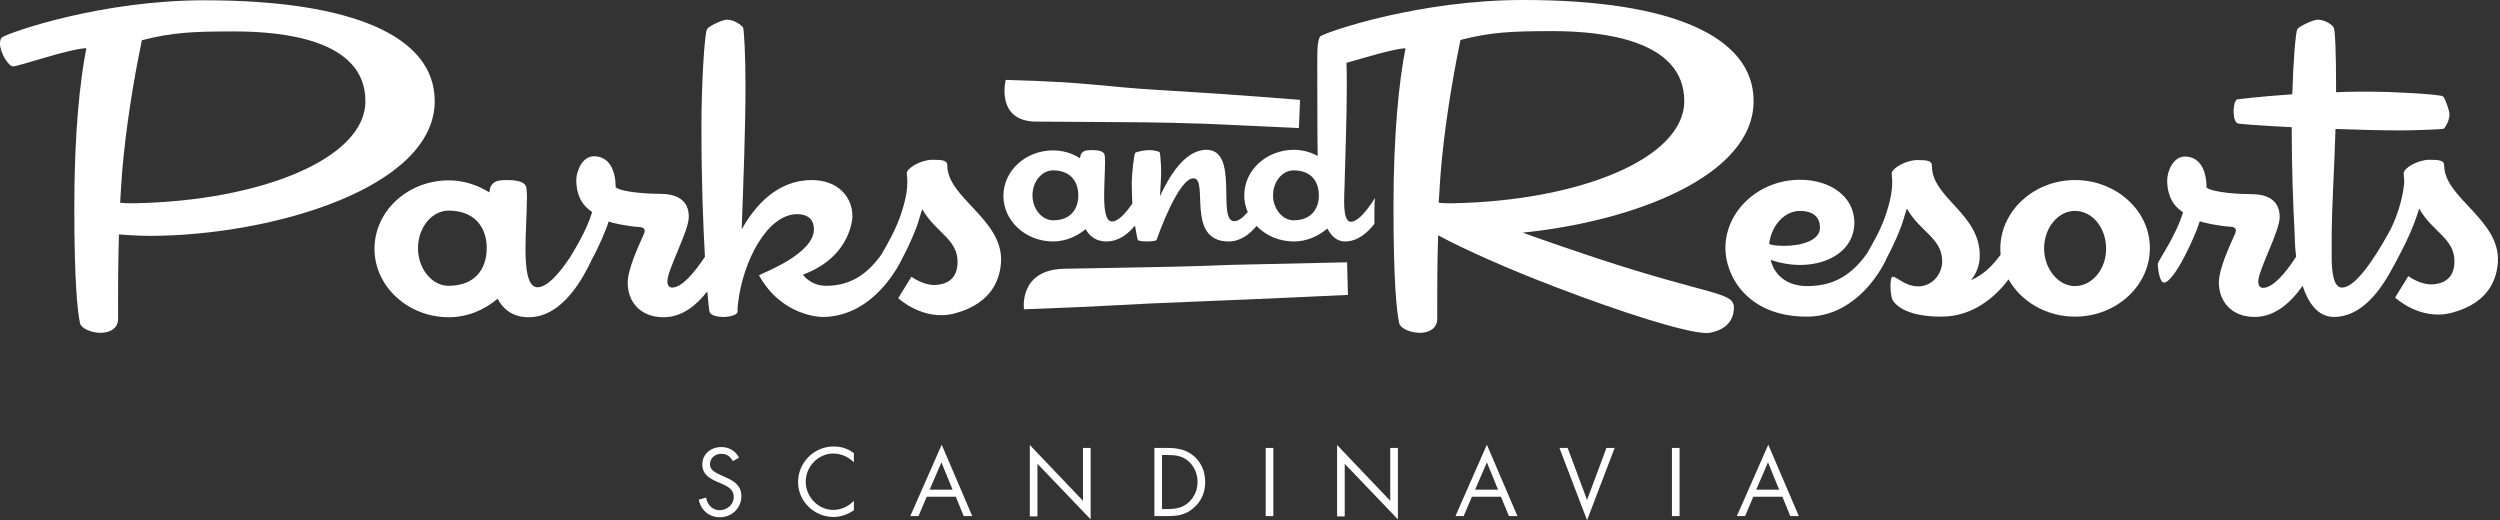 <?xml version="1.0" encoding="utf-8"?>
<!-- Generator: Adobe Illustrator 28.1.0, SVG Export Plug-In . SVG Version: 6.00 Build 0)  -->
<svg version="1.1" id="Layer_1" xmlns="http://www.w3.org/2000/svg" xmlns:xlink="http://www.w3.org/1999/xlink" x="0px" y="0px"
	 viewBox="0 0 851.1 177.1" style="enable-background:new 0 0 851.1 177.1;" xml:space="preserve">
<rect x="0" y="0" width="851.1" height="177.1" fill="#333333" stroke="none"/>
<style type="text/css">
	.st0{fill:#FFFFFF;}
</style>
<g transform="matrix(1, 0, 0, 1, -143.605, -443.902)">
	<path class="st0" d="M496.3,485.3c14,0.1,40,0.2,46,0.4c5.9,0.2,10.9,0.3,10.9,0.3l32.6,1.5l0.4-9.6c0,0-24.4-2-47.1-3.3
		c-20.8-1.2-23.6-2.7-53.1-3.5C486,471,482.4,485.2,496.3,485.3z M565.9,534c0,0-5.5,0.1-12.2,0.4c-6.6,0.3-32.2,0.7-47.8,1
		c-15.6,0.3-13.7,13.8-13.7,13.8c33-1.2,33.3-1.7,57.8-2.6c25.4-1,52.5-2.3,52.5-2.3l-0.3-11.1L565.9,534z"/>
	<g>
		<path class="st0" d="M291.6,478.3c0-22-27.9-34.3-78.4-34.3c-34.8,0-65.4,10.6-68.7,12.5c-0.6,0.3-0.9,1.1-0.9,2.2
			c0,3.3,3,7.8,4.4,7.8c2.1,0,18.7-5.9,25-6.2c-2.2,11.2-4.1,29-4.1,54c0,25.8,1.1,35.6,1.9,39.4c0.3,2.1,4,3.5,7.1,3.5
			c3,0,5.9-1.4,5.9-4.7V547c0-5.2,0-13.6,0.3-23.3c3.5,0.3,7.3,0.5,11.1,0.5C236,524,291.6,508,291.6,478.3z M189.4,513.1h-1.1
			c-1.3,0-2.5,0-3.8-0.2c0.3-4.7,0.6-10.3,1.1-15c1.7-16.9,4.6-32.1,6.3-40.3c10.4-2.7,17.6-3,31.5-3c16.6,0,44.6,2.8,44.6,23.7
			C268.1,497.9,232.3,512.3,189.4,513.1z"/>
		<path class="st0" d="M484.4,533c0.7-14.4-18.3-21.7-18.3-32.8c0-1.7-1.6-1.9-4.9-1.9H461c-3.8,0-8.7,2.8-8.7,4.6
			c0,0.6,0.2,1.6,0.2,3c0,2.1-0.3,5.1-1.9,10.1c-1.8,5.8-5,11.2-6.9,14.5c-4.7,6.6-10.4,10.7-18.9,10.7c-5.1,0-7.8-3.6-7.8-3.8
			c16.8-6.3,16.8-19.9,16.8-19.9c0-6.8-5.2-12.3-13.8-12.3c-11.9,0-19.5,8.9-23.9,16.8c0.6-16,1.3-35.1,1.3-48.4
			c0-11.7-0.5-19.1-0.8-20.3c-0.5-0.8-3-2.7-5.5-2.7c-1.6,0-6,2.1-6.8,3.2c-0.9,2.1-1.9,18.8-1.9,33.5c0,18.7,0.6,33.5,1.2,44
			c-3.9,5.9-8,10.5-11.2,10.5c-1.1,0-1.6-1-1.6-2.1c0-4,7.3-17.1,7.3-22c0-5.1-3.3-7.8-9.7-7.8c-4,0-12.7-0.5-15.2-2.2
			c0-6.2-2.4-10.6-7.4-10.6c-4,0-6,5.1-6,8.1c0,7.6,4.4,10.1,5.4,10.9c-2,6.5-5.8,12.5-7.6,15.5c-3.8,5.7-7.8,10.1-11,10.1
			c-3.3,0-4.1-6-4.1-13.1c0-4.9,0.5-13.1,0.5-17.7c0-1.9-0.2-3.3-0.3-3.6c-0.8-1.6-3.2-2.1-6.6-2.1c-3.6,0-4.4,0.6-5.4,2.1
			c-0.2,0.3-0.3,0.9-0.5,2.1c-4-2.5-8.7-4.1-13.8-4.1c-13.9,0-25.3,10.4-25.3,23.3c0,12.8,11.4,23.3,25.3,23.3
			c6.3,0,12.2-2.5,16.6-6.3c2.2,4.1,5.7,6.3,10.6,6.3c12,0,19-14.6,21.2-19c0-0.1,0.1-0.2,0.1-0.3c2.7-4.9,5.2-10.8,5.9-13.3
			c1.3,0.6,7,1.7,10.6,1.9c0.9,0,1.7,0.5,1.7,1.3c0,0.3-0.2,0.6-0.3,1.1c-1.9,4.3-5.5,11.9-5.5,16.6c0,6.2,4.1,11.7,12.2,11.7
			c6.4,0,11.3-4.2,14.9-8.8c0.4,4.6,0.7,7,0.8,7c0.5,1.7,4.6,1.7,4.6,1.7s4.3,0,4.9-1.7v-0.5c0-0.5,0-1.4,0.2-2.7
			c1.6-13.8,9.8-30.1,20.1-30.1c4,0,5.7,2.2,5.7,5.1c0,8.4-16.9,14.7-18.7,15.7c7.8,14.2,21.5,14.2,21.5,14.2c15,0,23.7-13,26.8-19
			c0.1-0.2,0.2-0.4,0.3-0.6c2.6-4.8,5-10.5,5.7-13c0.6-2.2,1.3-4.1,1.3-4.1c4.3,7.8,12,10.1,12,17.9c0,4.6-2.2,7.5-7.3,7.9
			c-4.3,0.3-8.4-2.8-8.4-2.8l-4.5,7.3c0,0,8.5,8,19.2,5.2C481.8,547.1,484.1,538.3,484.4,533z M309.3,527.9v0.5
			c0,7.1-4,12.8-13,12.8c-5.7,0-10.4-5.9-10.4-12.8c0-7.1,4.8-12.8,10.4-12.8c8.7,0,12.7,5.4,13,12V527.9z"/>
	</g>
	<path class="st0" d="M956.7,523.4c-5.1,9.1-11.3,18.4-15.8,18.4c-2.7,0-3.5-4.6-3.5-10.5v-5.7c0-11.6,1-25.7,1.3-37.8
		c7.9,0.3,16,0.5,22.3,0.5c3.3,0,13.8-0.3,14.6-0.6c0.5-0.5,1.9-2.7,1.9-4.8c0-1.4-1.4-5.4-2.2-6.2c-1.6-0.8-18.5-1.6-24.4-1.6
		c-4.3,0-8.2,0-12,0.2v-1.7c0-11.7-0.3-19.2-0.8-20.3c-0.3-0.8-2.9-2.7-5.4-2.7c-1.6,0-6,2.1-7,3.2c-0.6,1.4-1.4,11.2-1.7,22.2
		c-11.7,0.8-18.5,1.7-18.7,1.7c-1.3,0.5-1.3,4.1-1.3,4.1s0,3.6,1.4,4.1c0.2,0.2,8.1,0.8,18.4,1.3v0.2c0,14.4,0.5,26.6,1,36.3
		c0,0.4,0,3.5,0.5,7.6c-3.9,6-8,10.6-11.3,10.6c-1.1,0-1.6-1-1.6-2.1c0-4,7.3-17.1,7.3-22c0-5.1-3.3-7.8-9.7-7.8
		c-4,0-12.7-0.5-15.2-2.2c0-6.2-2.4-10.6-7.4-10.6c-4,0-6,5.1-6,8.1c0,7.6,4.4,10.1,5.4,10.9c-2.7,8.7-8.6,16.5-8.6,17.6
		c0,1.4,0.6,6.3,2.1,6.3c3.5,0,10.9-16.3,12.2-20.9c1.3,0.6,7,1.7,10.6,1.9c1,0,1.7,0.5,1.7,1.3c0,0.3-0.2,0.6-0.3,1.1
		c-1.9,4.3-5.5,11.9-5.5,16.6c0,6.2,4.1,11.7,12.2,11.7c7.2,0,12.7-5.4,16.3-10.6c1.9,5.7,5.1,10.6,10.7,10.6
		c8.7,0,14.8-7.9,18.3-13.8c0,0,4.4-7.5,7.5-14.5c1.9-4.2,3.2-8.6,3.2-8.6c4.3,7.8,12,10.1,12,17.9c0,4.6-2.2,7.5-7.3,7.9
		c-4.3,0.3-8.4-2.8-8.4-2.8l-4.5,7.3c0,0,8.5,8,19.2,5.2c13.2-3.4,15.5-12.2,15.8-17.4c0.7-14.4-18.3-21.7-18.3-32.8
		c0-1.7-1.6-1.9-4.9-1.9h-0.2c-3.8,0-8.7,2.8-8.7,4.6c0,0.6,0.2,1.6,0.2,3C962,507.9,961,515.6,956.7,523.4z"/>
	<g>
		<path class="st0" d="M687.2,531.8c-7.3-2.4-15.5-5.2-25.2-8.7c37.6-3.8,78.6-19.2,78.6-44.8c0-22-27.9-34.4-78.4-34.4
			c-34.9,0-65.7,10.4-69,12.3c-0.6,0.3-1.1,2.8-1.1,5.2c-0.1,2.9,0,12.8,0,21.6c0,5.2,0,9.8,0.1,14c-2.4-1.3-5.2-2.1-8.1-2.1
			c-9.3,0-16.9,6.9-16.9,15.5c0,2,0.4,3.9,1.2,5.7c-1.7,1.9-3.2,3.1-4.6,3.1c-6.1,0,1.9-24.3-9.5-24.3c-7.3,0-12.7,9.1-15.8,15.8
			c0.2-3.2,0.4-6.3,0.4-8.8c0-1.5-0.3-5.8-0.5-6.2c-0.3-0.2-1.8-0.7-3.5-0.7h-0.2c-1.1,0-4,0.5-4.6,0.9c-0.5,0.6-1.2,7.8-1.2,10.2
			c0,2.6,0.1,4.9,0.2,7.1c-2.4,3.5-4.9,6.1-6.9,6.1c-2.2,0-2.7-4-2.7-8.7c0-3.3,0.3-8.7,0.3-11.8c0-1.3-0.1-2.2-0.2-2.4
			c-0.5-1.1-2.1-1.4-4.4-1.4c-2.4,0-2.9,0.4-3.6,1.4c-0.1,0.2-0.2,0.6-0.3,1.4c-2.6-1.7-5.8-2.7-9.2-2.7c-9.3,0-16.9,6.9-16.9,15.5
			c0,8.5,7.6,15.5,16.9,15.5c4.2,0,8.1-1.7,11.1-4.2c1.5,2.7,3.8,4.2,7.1,4.2c4.1,0,7.3-2.5,9.7-5.4c0.5,3.1,0.9,4.8,1,4.9
			c0.3,0.5,3.1,0.5,3.1,0.5s2.8,0,3.2-0.5l0.1-0.1c0.5-1.6,7.4-20.9,12.5-20.9c5.4,0-2.8,21.5,12,21.5c4,0,7.2-2.5,9.5-5.3
			c3.1,3.3,7.7,5.3,12.7,5.3c4.4,0,8.3-1.8,11.4-4.4c1.3,2.5,3.2,4.4,6,4.4c4.3,0,7.6-2.9,10-6c0-0.9,0-1.9,0-2.8c0-1.9,0-4,0.2-6
			c-2.8,4.5-5.9,8.1-8.2,8.1c-1.8,0-2.3-3.1-2.3-7c0-2.4,0.1-3.8,0.1-3.8c0.3-11,0.8-25.1,0.8-34.6c0-3.5,0-6.4-0.1-8.7
			c6-1.7,15.6-4.7,20.1-5c-2.2,11.2-4.1,29-4.1,54c0,25.8,1.1,35.6,1.9,39.4c0.3,2.1,4,3.5,7.1,3.5c3,0,5.9-1.4,5.9-4.8V547
			c0-5.2,0-13.5,0.3-23c9,4.9,24.2,11.6,39.9,17.6c21.9,8.4,44.5,15.7,51.7,15.7c0.5,0,1-0.2,1.3-0.2c4.8-1,7.8-3.8,7.8-8.6
			C733.7,543.2,726,544.6,687.2,531.8z M510.7,510.1v0.3c0,4.7-2.6,8.5-8.6,8.5c-3.8,0-7-3.9-7-8.5c0-4.7,3.2-8.5,7-8.5
			c5.8,0,8.4,3.6,8.6,8V510.1z M584,518.9c-3.8,0-7-3.9-7-8.5c0-4.7,3.2-8.5,7-8.5c6,0,8.6,3.8,8.6,8.5
			C592.6,515,590,518.9,584,518.9z M637.2,513.1c-1.3,0-2.5,0-3.8-0.2c0.3-4.8,0.6-10.3,1.1-15c1.7-16.9,4.6-32.1,6.3-40.4
			c10.5-2.7,17.6-3,31.5-3c16.6,0,44.7,2.9,44.7,23.8c0,19.6-35.8,34-78.8,34.8H637.2L637.2,513.1z"/>
		<path class="st0" d="M850,505.2c-13.9,0-25.4,10.5-25.4,23.3c0,0.7,0,1.4,0.1,2.1c-2.8,3.9-6,6.9-10.1,8.7c1.3-1.6,3-4.4,3-8.4
			c0-14.4-16.3-19.5-16.3-30.6c0-1.7-1.6-1.9-4.9-1.9h-0.1c-3.8,0-8.7,2.8-8.7,4.6c0,0.6,0.2,1.6,0.2,3c0,2.1-0.3,5.1-1.9,10.1
			c-1.7,5.6-4.8,10.8-6.7,14.1c-4.9,6.8-10.7,11.1-20.4,11.1c-5.9,0-10.9-2.9-12.4-8.9c3.3,1.1,6.7,1.7,10,1.7
			c9.8,0,18.5-5.1,18.5-14.4c0-8.9-8.2-14.6-18.5-14.6c-13.9,0-25.4,10.5-25.4,23.3c0,9.2,7.3,23.3,27.7,23.3
			c15.1,0,23.8-13,26.8-19c0.1-0.2,0.2-0.4,0.3-0.7c2.6-4.8,5-10.5,5.7-13c0.6-2.2,1.3-4.1,1.3-4.1c4.3,7.8,12,10.1,12,17.9
			c0,4.6-3.5,8.6-8.2,8.6c-4.3,0-7.3-3.3-8.6-3.3c-0.6,0-0.8,1.4-0.8,3.2c0,1.9,0.3,4.1,0.8,4.9c0.6,0.8,3.5,5.5,16.5,5.5
			c10.8,0,18.4-6.7,22.9-12.7c4.2,7.5,12.8,12.7,22.6,12.7c14.1,0,25.5-10.5,25.5-23.3C875.6,515.7,864.1,505.2,850,505.2z
			 M756.4,515.7c3.5,0,6.8,1.4,6.8,5.7c0,4.6-6.8,6.2-12.2,6.2c-2.1,0-4-0.2-5.1-0.6C746.6,520.6,751.2,515.7,756.4,515.7z
			 M850,541.3c-5.7,0-10.5-5.9-10.5-12.8c0-7.1,4.8-12.8,10.5-12.8c5.9,0,10.6,5.7,10.6,12.8C860.7,535.4,855.9,541.3,850,541.3z"/>
	</g>
</g>
<g transform="matrix(1, 0, 0, 1, -143.605, -443.902)">
	<path class="st0" d="M393.1,600.9c-0.9-1.6-2-2.5-4-2.5c-2.1,0-3.8,1.5-3.8,3.6c0,2,2.1,2.9,3.6,3.6l1.5,0.7c3,1.3,5.6,2.8,5.6,6.5
		c0,4.1-3.3,7.2-7.3,7.2c-3.7,0-6.5-2.4-7.2-6l2.5-0.7c0.3,2.4,2.2,4.3,4.6,4.3c2.5,0,4.8-1.9,4.8-4.5c0-2.7-2.1-3.6-4.3-4.6
		l-1.4-0.6c-2.7-1.2-5-2.6-5-5.9c0-3.6,3-5.9,6.5-5.9c2.6,0,4.8,1.3,6,3.6L393.1,600.9z"/>
	<path class="st0" d="M434.4,601.4c-1.8-1.9-4.4-3.1-7.1-3.1c-5.2,0-9.4,4.5-9.4,9.6c0,5.1,4.2,9.6,9.4,9.6c2.6,0,5.2-1.2,7-3.1v3.2
		c-2,1.4-4.5,2.3-6.9,2.3c-6.6,0-12.1-5.3-12.1-11.9c0-6.6,5.4-12.1,12.1-12.1c2.6,0,4.9,0.7,6.9,2.3v3.2H434.4z"/>
	<path class="st0" d="M459.1,613l-2.8,6.6h-2.8l10.7-24.3l10.4,24.3h-2.9L469,613H459.1z M464.1,601.3l-4,9.3h7.8L464.1,601.3z"/>
	<path class="st0" d="M494.2,595.4l18.1,19v-18h2.6v24.3l-18.1-18.9v17.9h-2.6L494.2,595.4L494.2,595.4z"/>
	<path class="st0" d="M536.6,596.4h4.4c3.5,0,6.3,0.5,9.1,2.8c2.6,2.3,3.8,5.4,3.8,8.8c0,3.4-1.2,6.4-3.8,8.7
		c-2.8,2.5-5.5,2.9-9.2,2.9h-4.3V596.4z M541.1,617.2c2.8,0,5.2-0.4,7.3-2.4c1.9-1.8,2.9-4.2,2.9-6.8s-1-5.2-3-7
		c-2.1-1.9-4.5-2.2-7.2-2.2h-1.9v18.4H541.1z"/>
	<path class="st0" d="M577.1,619.6h-2.6v-23.2h2.6V619.6z"/>
	<path class="st0" d="M598.8,595.4l18.1,19v-18h2.6v24.3l-18.1-18.9v17.9h-2.6V595.4z"/>
	<path class="st0" d="M644.7,613l-2.8,6.6h-2.8l10.7-24.3l10.4,24.3h-2.9l-2.7-6.6H644.7z M649.8,601.3l-4,9.3h7.8L649.8,601.3z"/>
	<path class="st0" d="M683.9,614.1l6.6-17.7h2.8l-9.4,24.6l-9.4-24.6h2.8L683.9,614.1z"/>
	<path class="st0" d="M715.4,619.6h-2.6v-23.2h2.6V619.6z"/>
	<path class="st0" d="M740.5,613l-2.8,6.6h-2.8l10.7-24.3l10.4,24.3h-2.9l-2.7-6.6H740.5z M745.5,601.3l-4,9.3h7.8L745.5,601.3z"/>
</g>
</svg>
